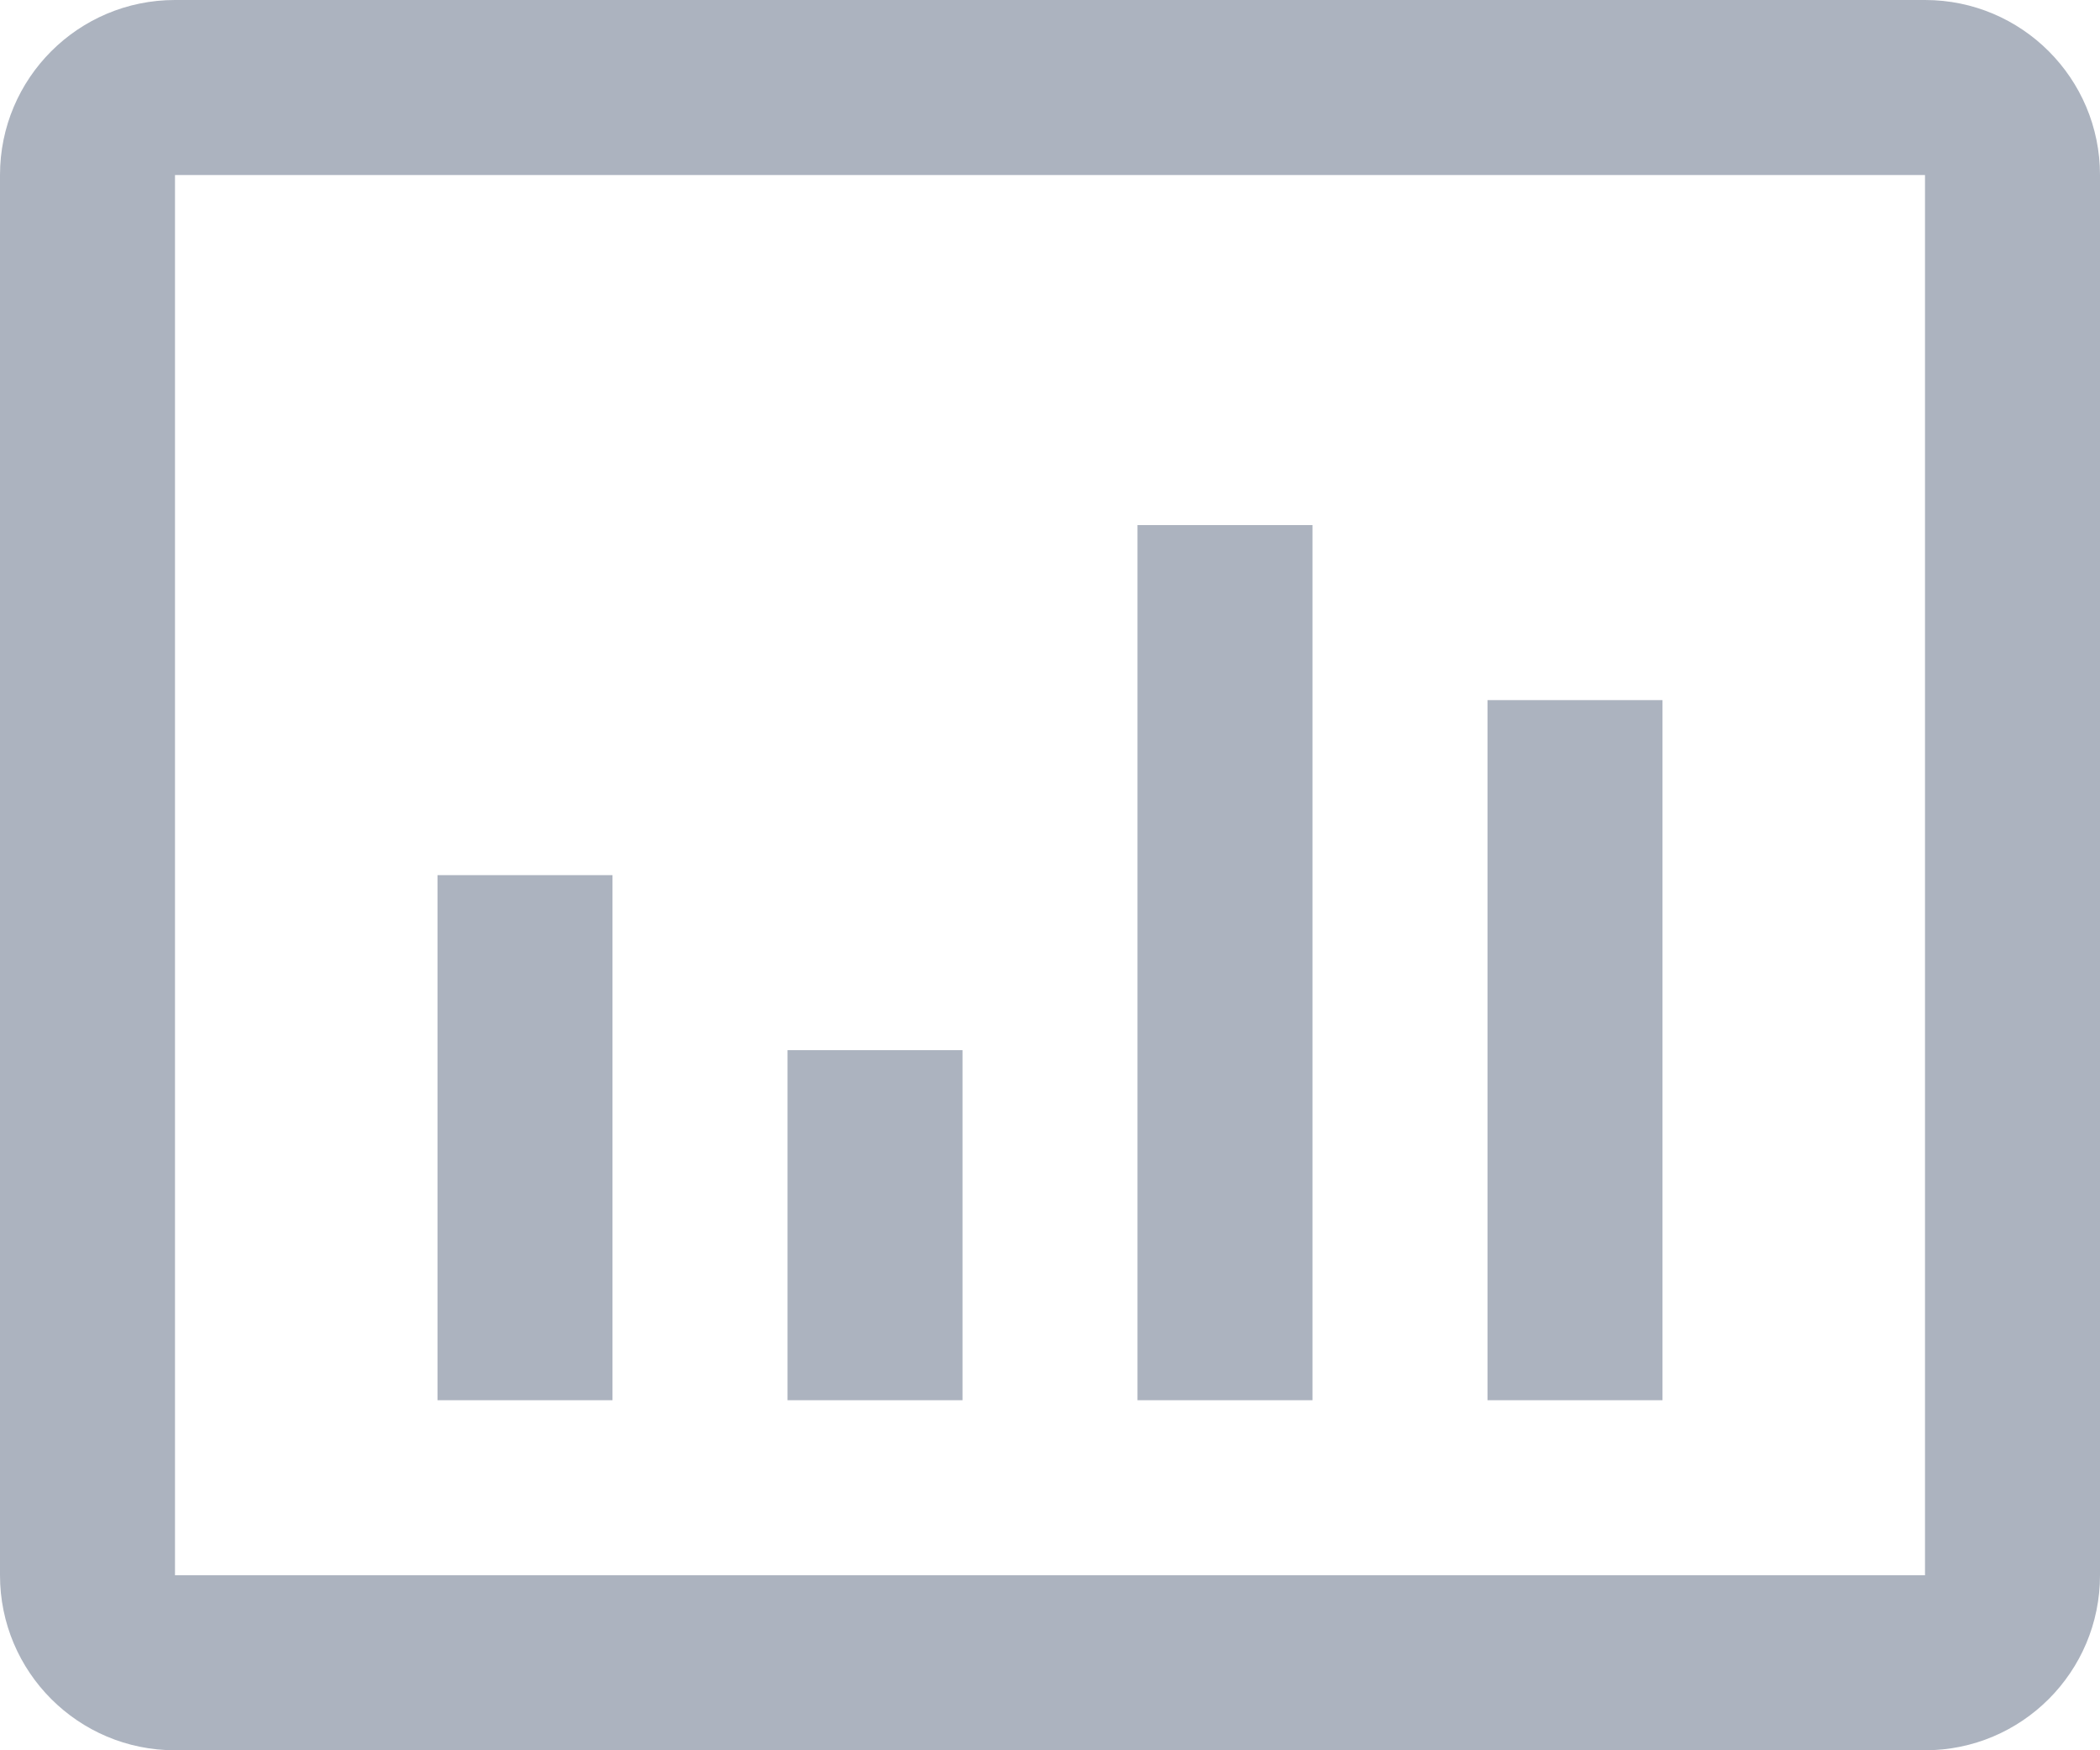 <?xml version="1.0" encoding="UTF-8"?>
<svg width="24px" height="20px" viewBox="0 0 24 20" version="1.1" xmlns="http://www.w3.org/2000/svg">
    <!-- Generator: Sketch 49.3 (51167) - http://www.bohemiancoding.com/sketch -->
    <title>ic_reports</title>
    <desc>Created with Sketch.</desc>
    <defs></defs>
    <g id="Location" stroke="none" stroke-width="1" fill="none" fill-rule="evenodd">
        <g id="Events-Main-Side-Bar" transform="translate(-28, -435)" fill="#ACB3BF">
            <g id="hide-right-menu-">
                <path d="M30,453 L50,453 L50,437 L30,437 L30,453 Z M50,435 C51.105,435 52,435.895 52,437 L52,453 C52,454.105 51.105,455 50,455 L30,455 C28.895,455 28,454.105 28,453 L28,437 C28,435.895 28.895,435 30,435 L50,435 Z M33,451 L35,451 L35,445 L33,445 L33,451 Z M37,451 L39,451 L39,447 L37,447 L37,451 Z M41,451 L43,451 L43,441 L41,441 L41,451 Z M45,451 L47,451 L47,443 L45,443 L45,451 Z" id="ic_reports"></path>
            </g>
        </g>
    </g>
</svg>
